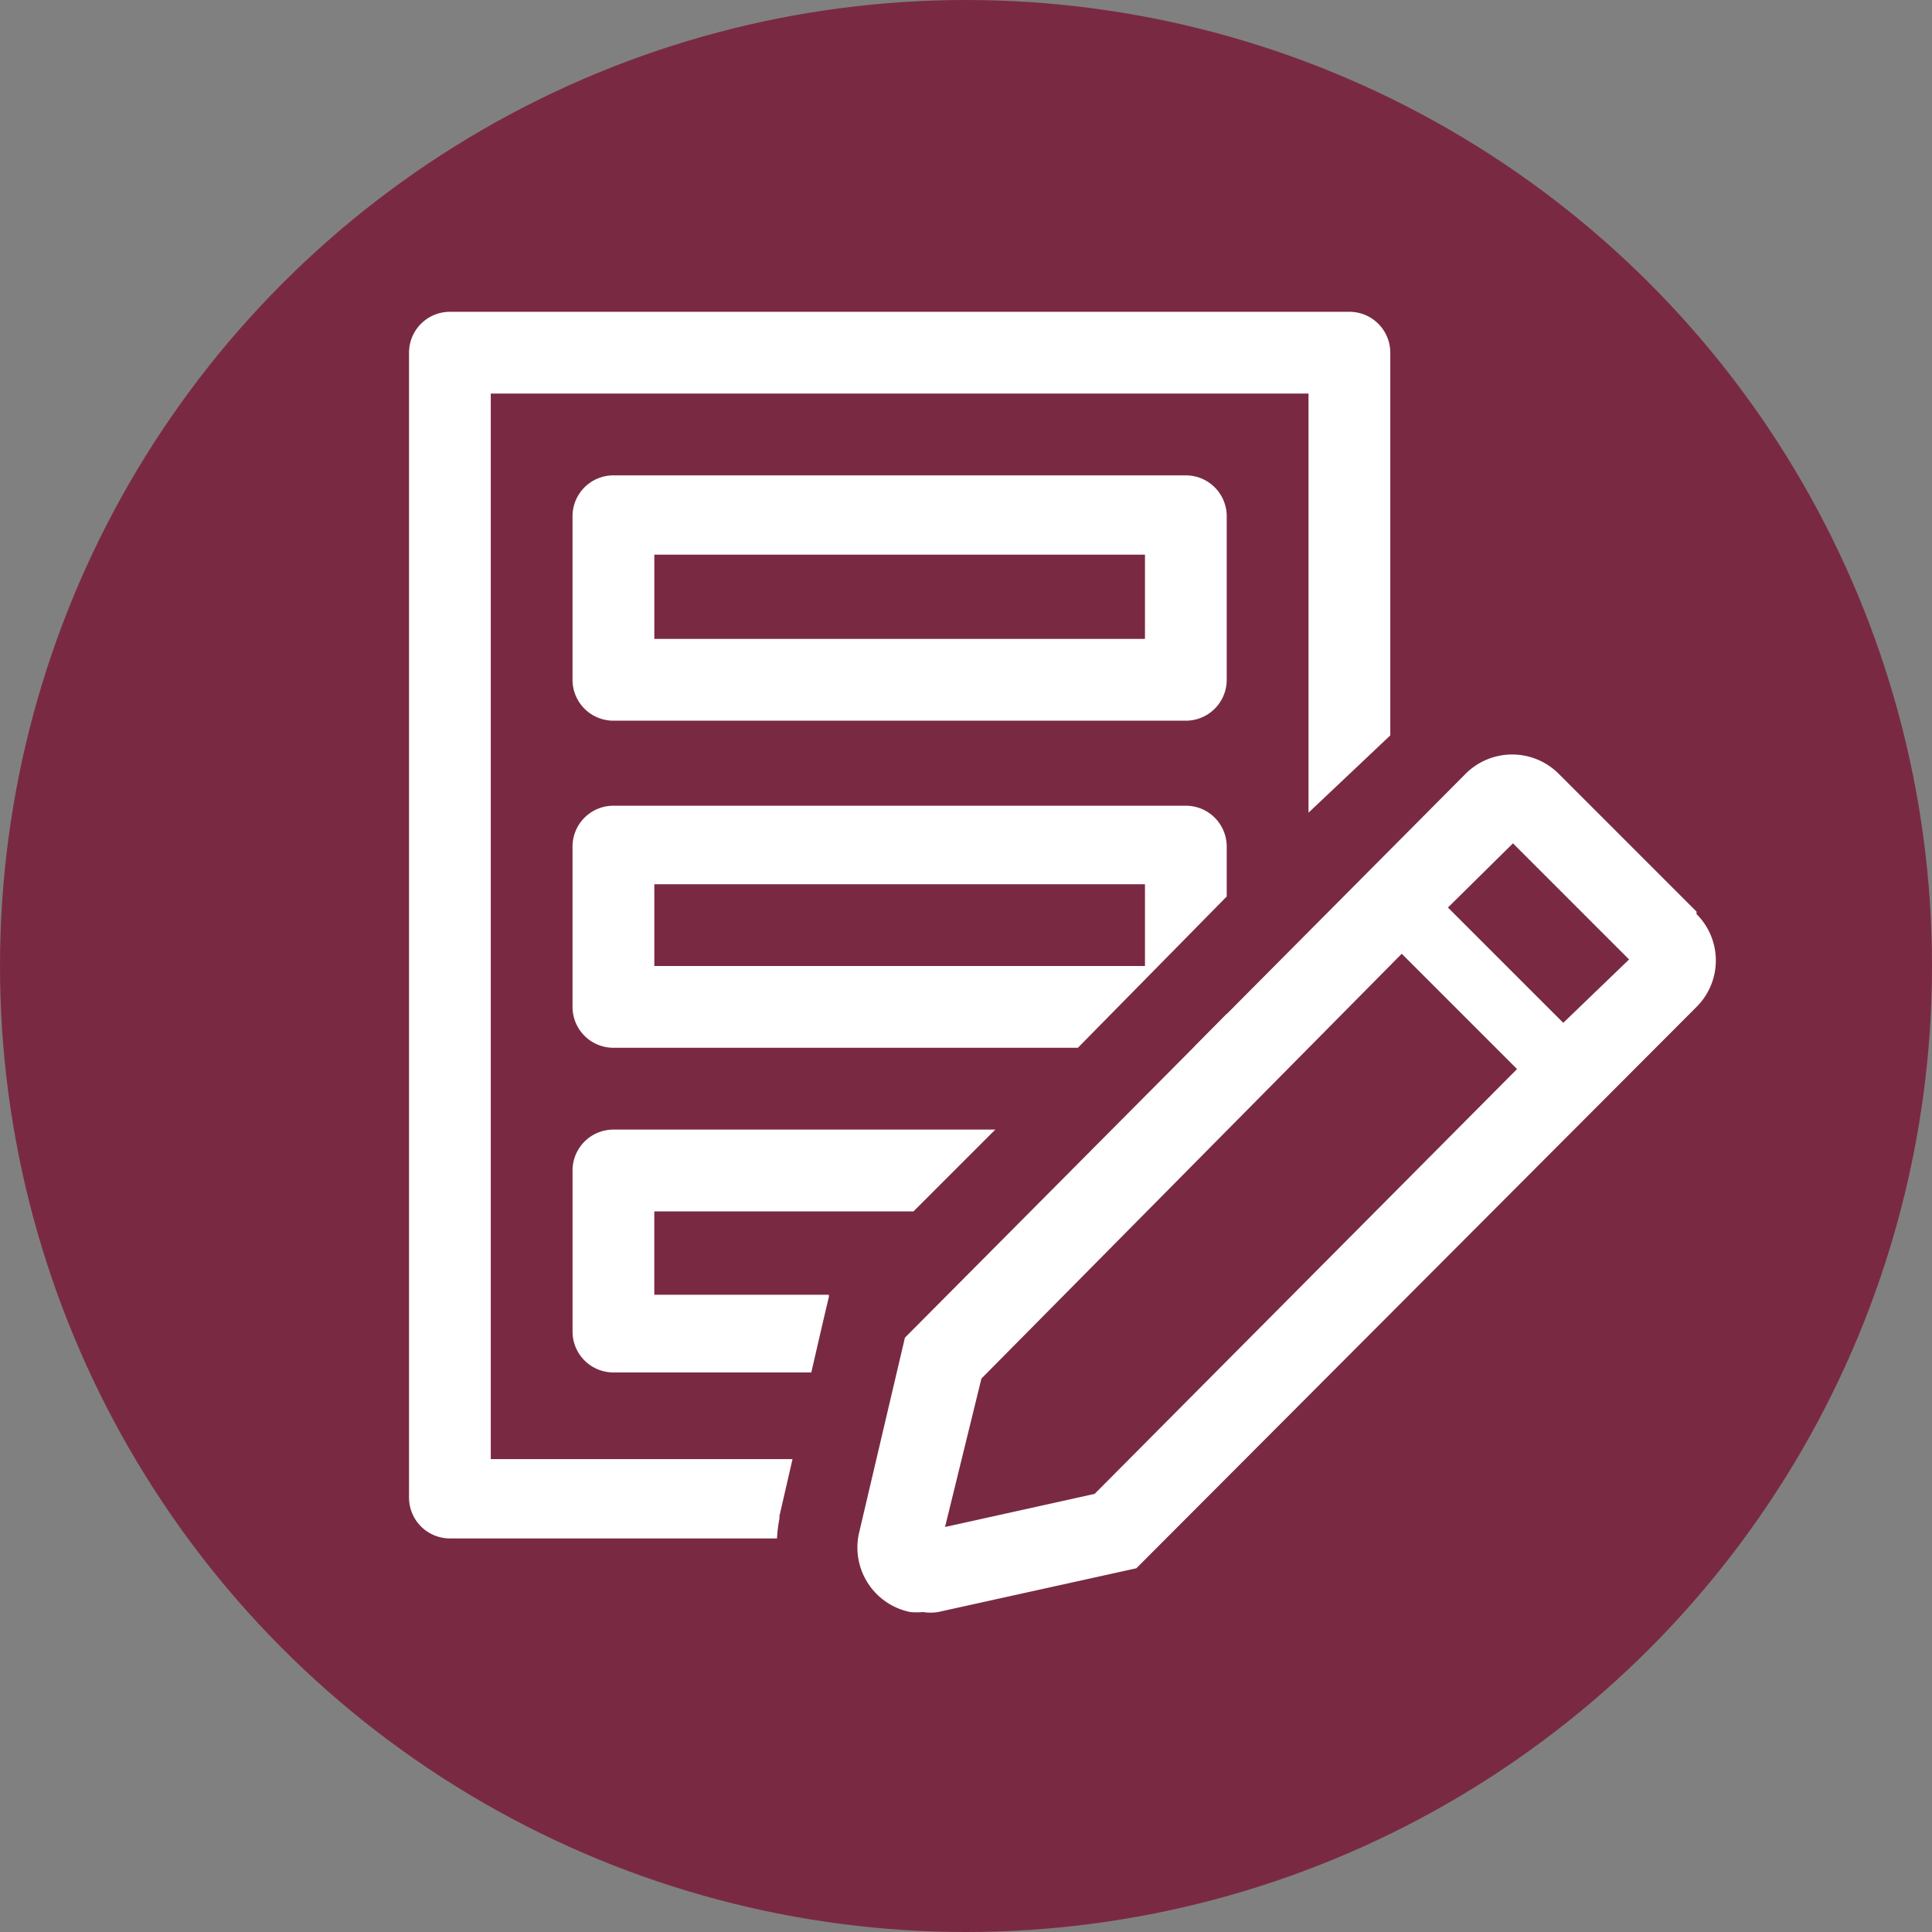 <svg xmlns="http://www.w3.org/2000/svg" width="80" height="80" fill="none"><rect width="100%" height="100%" fill="#808080" stroke="none"/><circle cx="40" cy="40" r="40" fill="#792A42"/><path fill="#fff" d="M49.104 29.842H25.4a1.693 1.693 0 0 1-1.693-1.693v-6.772a1.693 1.693 0 0 1 1.693-1.693h23.703a1.693 1.693 0 0 1 1.693 1.693v6.772a1.693 1.693 0 0 1-1.693 1.693Zm-22.01-3.386h20.317v-3.488H27.094v3.488Zm22.01 6.907H25.4a1.693 1.693 0 0 0-1.693 1.693v6.637a1.693 1.693 0 0 0 1.693 1.693h19.233l6.163-6.264v-2.066a1.693 1.693 0 0 0-1.693-1.693ZM47.41 40H27.094v-3.386h20.317V40Z"/><path fill="#fff" d="M32.275 62.874v-.102l.542-2.353H20.322V16.297h33.861v17.354l3.386-3.2V14.604a1.693 1.693 0 0 0-1.693-1.693H18.63a1.693 1.693 0 0 0-1.693 1.693V62.01a1.693 1.693 0 0 0 1.693 1.693h13.544c.014-.278.048-.556.102-.83Zm18.522-20.893-1.32 1.337a1.693 1.693 0 0 0 1.32-1.337Z"/><path fill="#fff" d="M23.708 55.136A1.693 1.693 0 0 0 25.4 56.83h8.194l.508-2.2.22-.932v-.085h-7.229V50.16h10.734l3.386-3.386H25.401a1.693 1.693 0 0 0-1.693 1.692v6.671ZM70.25 37.748l-5.705-5.705a2.726 2.726 0 0 0-3.86 0L37.471 55.39l-1.913 8.144a2.726 2.726 0 0 0 2.134 3.217c.174.017.35.017.524 0 .208.033.42.033.627 0l8.211-1.812L70.25 41.693a2.71 2.71 0 0 0 0-3.843v-.102Zm-24.922 24.11-6.196 1.371 1.507-6.146 17.404-17.59 4.775 4.774-17.49 17.59Zm19.403-19.505-4.775-4.774 2.692-2.658 4.809 4.808-2.726 2.624Z"/></svg>